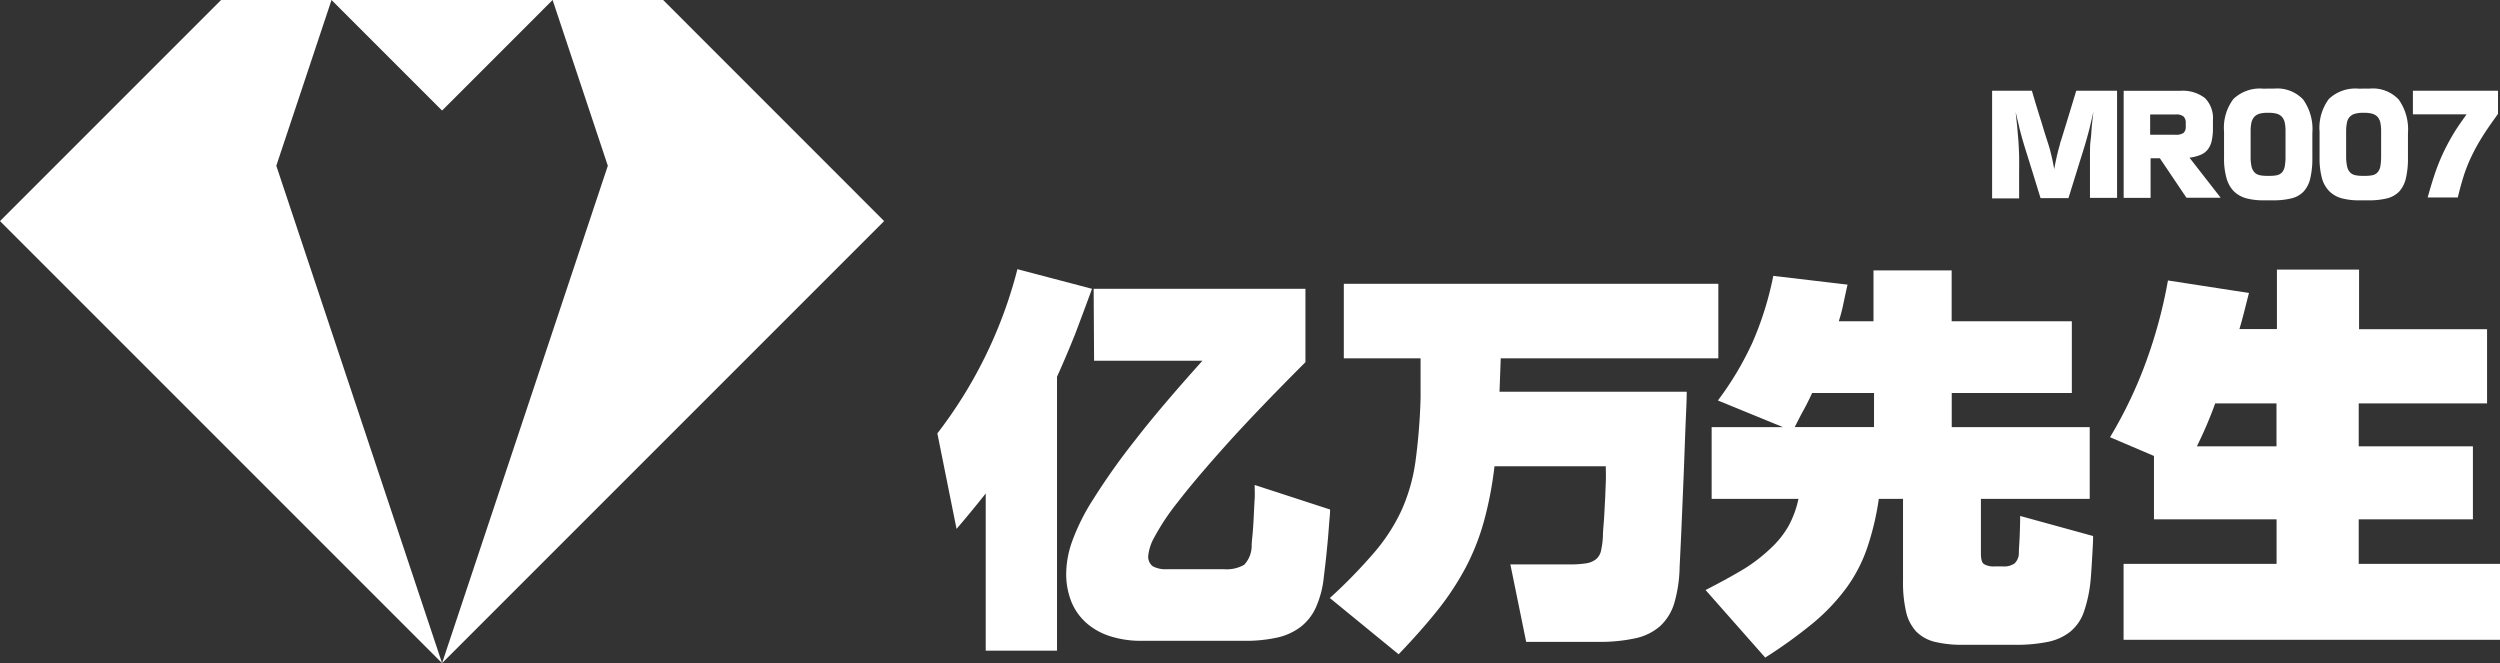 <svg id="图层_1" data-name="图层 1" xmlns="http://www.w3.org/2000/svg" viewBox="0 0 287.91 76.37"><rect x="0" y="0" width="287.91" height="76.37" fill="#333333" stroke="none"/><defs><style>.cls-1{fill:#fff;}</style></defs><title>mrlogo-w</title><polygon class="cls-1" points="76.37 0 76.37 0 63.64 0 70 19.09 50.91 76.37 101.82 25.46 76.37 0"/><polygon class="cls-1" points="63.64 0 38.18 0 50.91 12.73 63.64 0"/><polygon class="cls-1" points="38.18 0 25.46 0 25.46 0 0 25.46 50.91 76.37 31.82 19.09 38.18 0"/><path class="cls-1" d="M125.76,33.26q-1,2.73-1.94,5.21c-.66,1.64-1.35,3.28-2.09,4.92V74.93h-8.21V56.83q-1.63,2.06-3.36,4.08l-2.21-11A52.11,52.11,0,0,0,117.17,31Zm.19,0h24.39v8.45q-5.72,5.72-9.24,9.65t-5.5,6.51a26.62,26.62,0,0,0-2.66,4,5.45,5.45,0,0,0-.7,2.09,1.38,1.38,0,0,0,.51,1.25,3.1,3.1,0,0,0,1.65.34h6.53a4.06,4.06,0,0,0,2.36-.51,3.24,3.24,0,0,0,.86-2.23c0-.39.07-.88.12-1.49s.09-1.24.12-1.9.06-1.29.1-1.92,0-1.17,0-1.65l8.69,2.83c0,.48-.07,1.06-.12,1.73s-.1,1.36-.17,2.06-.13,1.4-.21,2.09-.15,1.31-.22,1.85a11.32,11.32,0,0,1-.89,3.48,5.93,5.93,0,0,1-1.75,2.28,6.93,6.93,0,0,1-2.71,1.25,17,17,0,0,1-3.82.38H131.48a11.63,11.63,0,0,1-3.53-.5,7.64,7.64,0,0,1-2.76-1.49,6.57,6.57,0,0,1-1.78-2.45,8.61,8.61,0,0,1-.62-3.43,11.36,11.36,0,0,1,.67-3.55,24.34,24.34,0,0,1,2.45-4.9,76.5,76.5,0,0,1,4.8-6.77c2-2.59,4.61-5.65,7.77-9.17H126Z"/><path class="cls-1" d="M197.89,32.68v8.59H172.83l-.14,3.84h21.56c0,1.06-.08,2.47-.15,4.23s-.13,3.62-.21,5.57-.16,3.86-.24,5.74-.16,3.44-.22,4.72a15.69,15.69,0,0,1-.62,4.11,5.9,5.9,0,0,1-1.64,2.64,6.35,6.35,0,0,1-2.85,1.39,19.18,19.18,0,0,1-4.25.41h-8.31L173.94,65h6.82a11.85,11.85,0,0,0,1.87-.12,2.46,2.46,0,0,0,1.15-.46,1.72,1.72,0,0,0,.6-1,9.31,9.31,0,0,0,.22-1.71c0-.51.07-1.12.12-1.85s.08-1.44.12-2.18.06-1.46.09-2.16,0-1.31,0-1.82H172.11a41.78,41.78,0,0,1-1.2,6.28,26.51,26.51,0,0,1-2.08,5.31,31.91,31.91,0,0,1-3.22,4.92q-1.91,2.4-4.54,5.14l-7.92-6.48a59.25,59.25,0,0,0,5.11-5.24,21,21,0,0,0,3.15-4.87A20.8,20.8,0,0,0,163,53.23a68.33,68.33,0,0,0,.6-7.4l0-4.56h-8.84V32.68Z"/><path class="cls-1" d="M212.77,32.78c-.16.7-.31,1.41-.46,2.11a18.21,18.21,0,0,1-.55,2.11h4V31.14h9V37H238.6v8.26H224.77v3.93h15.89v8.26H228.13v6.29q0,1,.36,1.23a2.2,2.2,0,0,0,1.23.26h.91a2.13,2.13,0,0,0,1.37-.34,1.65,1.65,0,0,0,.5-1.15c0-.57.07-1.28.1-2.11s.05-1.57.05-2.21l8.4,2.31c0,.83-.07,1.72-.12,2.66s-.11,1.77-.17,2.47a15.72,15.72,0,0,1-.77,3.6,5.11,5.11,0,0,1-1.56,2.28,6.13,6.13,0,0,1-2.59,1.18,18.46,18.46,0,0,1-3.77.34h-6a13.53,13.53,0,0,1-3.24-.34,4.52,4.52,0,0,1-2.14-1.18,4.92,4.92,0,0,1-1.17-2.25,14.91,14.91,0,0,1-.36-3.58V57.45h-2.79A31,31,0,0,1,215,63.19a17.4,17.4,0,0,1-2.38,4.54,22.94,22.94,0,0,1-3.79,4,55,55,0,0,1-5.54,4l-6.87-7.78q2.64-1.35,4.49-2.47A18.9,18.9,0,0,0,204,63.07a10.69,10.69,0,0,0,2-2.54,11.56,11.56,0,0,0,1.12-3.08h-10V49.19h8.21l-7.49-3.07a36,36,0,0,0,4-6.72,37.33,37.33,0,0,0,2.38-7.63Zm-4.08,12.48c-.32.7-.65,1.37-1,2s-.68,1.29-1,1.92h9.13V45.26Z"/><path class="cls-1" d="M259,33.74c-.19.73-.37,1.45-.55,2.16s-.36,1.37-.55,2h4.32V31.05h9.46v6.86h14.74v8.55H271.64V51.4h13.15v8.41H271.64v5.13h16.27v8.74H244.56V64.94h17.62V59.81H248.06v-7.3L243,50.35a50.06,50.06,0,0,0,4.15-8.69,55.51,55.51,0,0,0,2.52-9.36Zm-3.89,12.72A46.82,46.82,0,0,1,253,51.4h9.17V46.46Z"/><path class="cls-1" d="M243.81,10.45V22.79h-3.12V19.44c0-.63,0-1.21,0-1.76s0-1.07.08-1.6.07-1,.13-1.56.11-1.08.18-1.66h0c-.13.62-.28,1.28-.46,2s-.36,1.32-.54,1.94l-.2.65-.27.86-.31,1c-.11.34-.21.68-.31,1-.24.78-.5,1.62-.78,2.51H235c-.27-.89-.53-1.74-.78-2.53-.11-.33-.21-.67-.31-1l-.31-1c-.09-.31-.18-.6-.27-.86s-.15-.47-.2-.64c-.18-.59-.36-1.22-.53-1.9s-.33-1.36-.47-2l0,0c.06.6.13,1.17.18,1.72s.1,1.09.14,1.63.06,1.11.08,1.69,0,1.19,0,1.85v3.07h-3.11V10.45H234c.28,1,.55,1.83.8,2.66l.33,1.05c.1.36.21.69.3,1l.27.85c.08.25.14.44.19.58.14.41.26.88.38,1.4s.22,1,.3,1.49c.08-.47.19-1,.3-1.48s.24-1,.37-1.41c0-.14.1-.33.17-.58s.16-.53.26-.85.2-.64.31-1l.32-1.05.81-2.66Z"/><path class="cls-1" d="M248.74,18.23h-1.07v4.56h-3.1V10.46h6.48a4.21,4.21,0,0,1,2.89.84,3.31,3.31,0,0,1,.91,2.57v.84a6.54,6.54,0,0,1-.14,1.5,2.52,2.52,0,0,1-.45,1,2,2,0,0,1-.83.62,4.85,4.85,0,0,1-1.28.33l3.59,4.61H251.8Zm1.88-5.05h-3v2.34h2.89a1.56,1.56,0,0,0,.95-.21.9.9,0,0,0,.26-.73v-.43a1,1,0,0,0-.24-.72A1.27,1.27,0,0,0,250.62,13.18Z"/><path class="cls-1" d="M261.94,10.2a4.1,4.1,0,0,1,3.3,1.26,5.9,5.9,0,0,1,1.06,3.87v2.83a9.86,9.86,0,0,1-.24,2.38,3.32,3.32,0,0,1-.76,1.51,2.85,2.85,0,0,1-1.39.79,8.47,8.47,0,0,1-2.12.23h-1.13a7.53,7.53,0,0,1-2-.24,3.29,3.29,0,0,1-1.42-.82,3.55,3.55,0,0,1-.83-1.51,8.23,8.23,0,0,1-.28-2.34v-3a5.5,5.5,0,0,1,1.08-3.76,4.41,4.41,0,0,1,3.43-1.19Zm1.27,4.92a4.64,4.64,0,0,0-.09-1,1.46,1.46,0,0,0-.32-.66,1.29,1.29,0,0,0-.59-.36,3.51,3.51,0,0,0-.94-.11h-.16a3.38,3.38,0,0,0-.91.11,1.4,1.4,0,0,0-.59.36,1.56,1.56,0,0,0-.33.67,4.82,4.82,0,0,0-.09,1V18a5.16,5.16,0,0,0,.1,1.15,1.49,1.49,0,0,0,.33.68,1.09,1.09,0,0,0,.56.33,3.34,3.34,0,0,0,.83.09h.43a3.49,3.49,0,0,0,.86-.09,1.11,1.11,0,0,0,.55-.36,1.56,1.56,0,0,0,.28-.69,6.12,6.12,0,0,0,.08-1.15Z"/><path class="cls-1" d="M272.94,10.2a4.08,4.08,0,0,1,3.3,1.26,5.9,5.9,0,0,1,1.07,3.87v2.83a9.86,9.86,0,0,1-.24,2.38,3.42,3.42,0,0,1-.76,1.51,2.94,2.94,0,0,1-1.39.79,8.47,8.47,0,0,1-2.12.23h-1.14a7.46,7.46,0,0,1-2-.24,3.23,3.23,0,0,1-1.42-.82,3.46,3.46,0,0,1-.84-1.51,8.65,8.65,0,0,1-.27-2.34v-3a5.55,5.55,0,0,1,1.07-3.76,4.44,4.44,0,0,1,3.44-1.19Zm1.28,4.92a4.64,4.64,0,0,0-.09-1,1.57,1.57,0,0,0-.32-.66,1.38,1.38,0,0,0-.6-.36,3.48,3.48,0,0,0-.93-.11h-.16a3.33,3.33,0,0,0-.91.11,1.25,1.25,0,0,0-.92,1,4.74,4.74,0,0,0-.1,1V18a5.08,5.08,0,0,0,.11,1.15,1.49,1.49,0,0,0,.32.68,1.17,1.17,0,0,0,.57.33,3.29,3.29,0,0,0,.83.09h.42a3.49,3.49,0,0,0,.86-.09,1.11,1.11,0,0,0,.55-.36,1.46,1.46,0,0,0,.29-.69,7.11,7.11,0,0,0,.08-1.15Z"/><path class="cls-1" d="M287.68,10.45v2.66c-.71,1-1.31,1.83-1.8,2.63a21.47,21.47,0,0,0-1.27,2.3,17.51,17.51,0,0,0-.89,2.25c-.24.76-.46,1.57-.67,2.45h-3.47c.26-.94.52-1.81.79-2.62a24.21,24.21,0,0,1,.92-2.34c.35-.76.75-1.51,1.19-2.26s1-1.53,1.58-2.35h-6.18V10.45Z"/></svg>